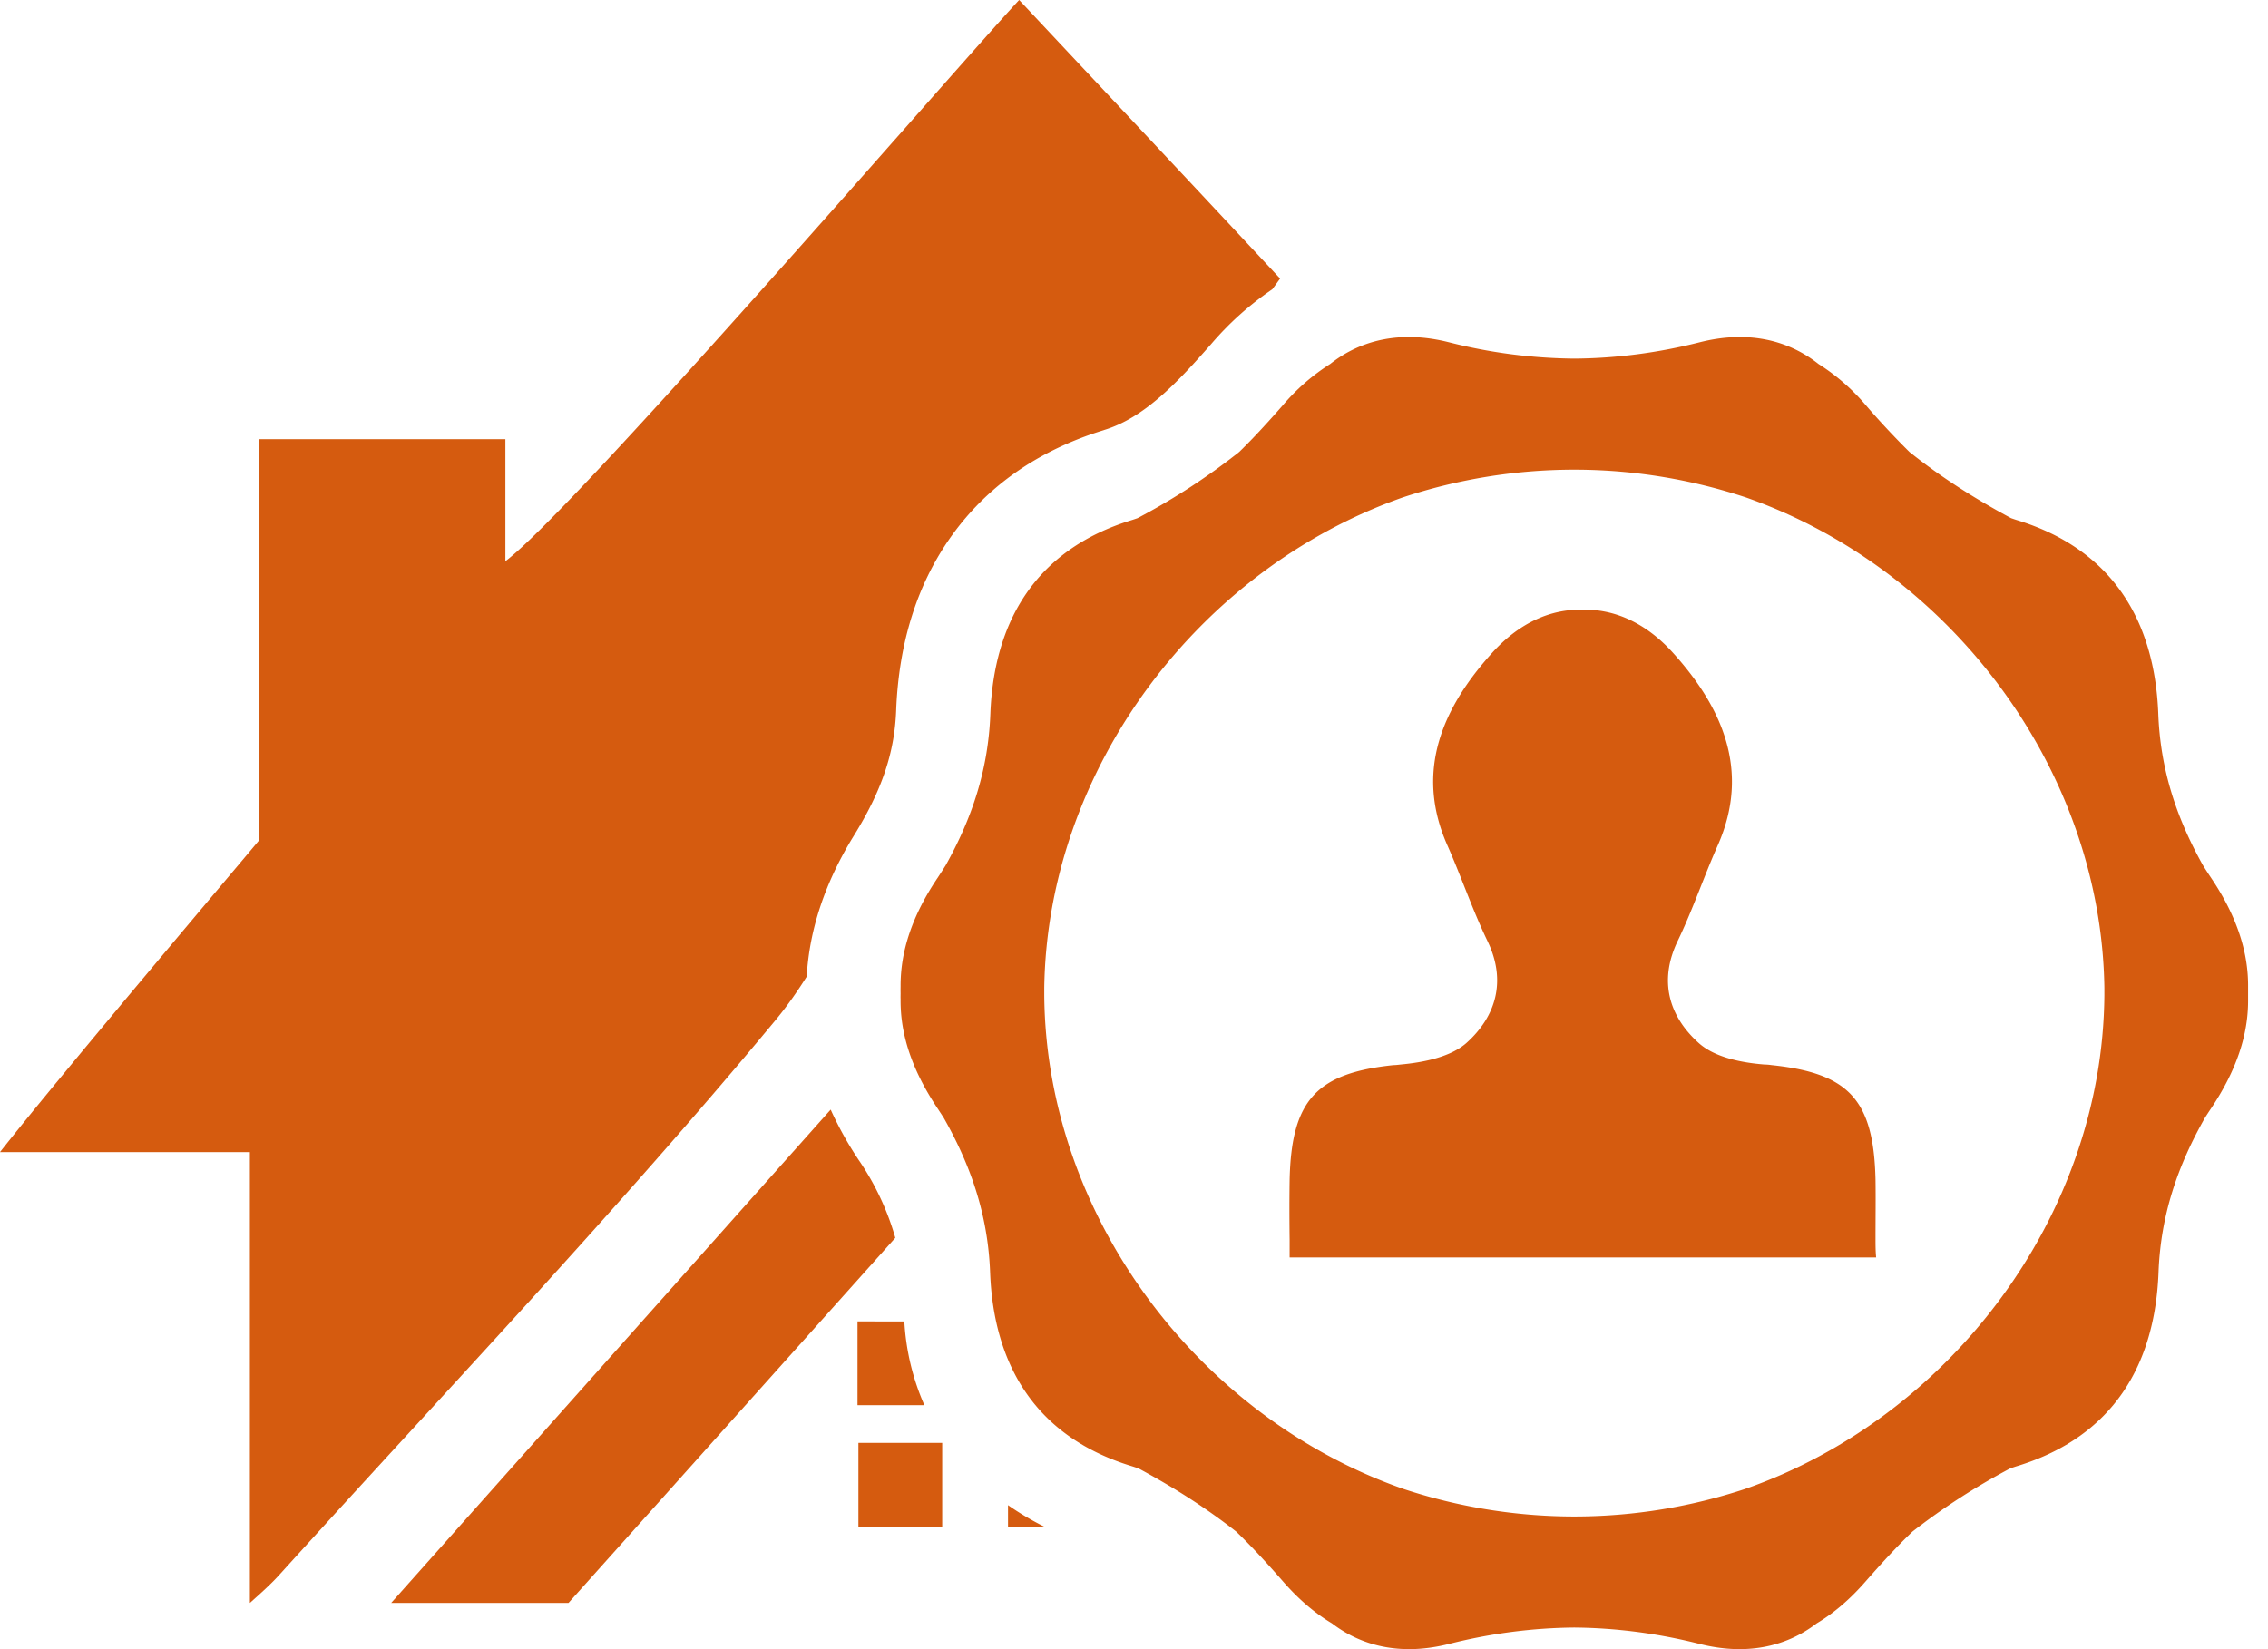 <svg xmlns="http://www.w3.org/2000/svg" width="55" height="40" viewBox="0 0 55 40"><g><g><g><path fill="#d55b0f" d="M38.233 36.782h-.11a13.209 13.209 0 0 1-4.081-.666c-4.974-1.735-8.678-6.622-8.718-11.982v-.175c.077-5.319 3.755-10.159 8.69-11.893a13.21 13.21 0 0 1 4.11-.674h.108c1.421.006 2.806.242 4.11.674 4.935 1.734 8.613 6.574 8.69 11.893v.175c-.04 5.36-3.744 10.248-8.718 11.982-1.295.427-2.67.66-4.081.666zm16.284-12.68v-.174c.006-.863-.291-1.733-.894-2.631a11.199 11.199 0 0 1-.201-.31c-.628-1.125-1.032-2.3-1.083-3.681-.087-2.22-1.088-3.97-3.418-4.688-.05-.015-.1-.033-.15-.05-.873-.468-1.7-.993-2.466-1.606a19.499 19.499 0 0 1-1.055-1.13 5.05 5.05 0 0 0-1.15-1.003c-.782-.618-1.771-.808-2.878-.528-1.003.255-2.025.39-3.044.397a12.726 12.726 0 0 1-3.044-.397c-1.107-.28-2.097-.09-2.877.528a5.053 5.053 0 0 0-1.15 1.003c-.341.388-.688.772-1.056 1.13a16.08 16.08 0 0 1-2.466 1.606c-.05.017-.1.035-.15.05-2.33.719-3.331 2.468-3.418 4.688-.05 1.38-.455 2.556-1.083 3.681-.065.104-.132.207-.2.31-.604.898-.9 1.768-.894 2.63a3.936 3.936 0 0 0 0 .175c-.001.045-.002.09 0 .134-.01.866.287 1.733.892 2.641l.149.227c.654 1.15 1.078 2.35 1.13 3.764.086 2.22 1.088 3.97 3.417 4.688.062.019.123.04.184.061.835.45 1.627.95 2.366 1.531.392.376.761.782 1.122 1.194.377.435.775.779 1.201 1.033.775.594 1.75.774 2.84.498 1-.254 2.02-.388 3.037-.397 1.017.009 2.037.143 3.037.397 1.09.276 2.065.096 2.84-.498.426-.254.824-.599 1.2-1.033.362-.411.73-.818 1.123-1.194a16.166 16.166 0 0 1 2.366-1.53c.061-.022.121-.043.184-.062 2.329-.719 3.33-2.468 3.417-4.688.052-1.414.476-2.613 1.13-3.764.049-.076.098-.152.149-.227.605-.908.902-1.775.893-2.641v-.134z"/></g><g><path fill="#d55b0f" d="M45.482 30.042c0-.522.007-.98 0-1.43-.044-1.937-.646-2.582-2.518-2.778a1.464 1.464 0 0 0-.182-.015c-.551-.044-1.204-.174-1.589-.523-.71-.638-.98-1.494-.508-2.474.363-.754.632-1.553.973-2.322.805-1.821.087-3.36-1.074-4.651-.668-.748-1.444-1.081-2.206-1.06-.762-.022-1.538.312-2.206 1.06-1.16 1.291-1.88 2.83-1.074 4.65.341.77.61 1.568.973 2.323.471.973.203 1.836-.508 2.474-.385.341-1.038.472-1.59.523-.065.007-.123.015-.18.015-1.866.196-2.475.848-2.519 2.779-.007.457-.007.921 0 1.451v.435H45.497c-.015-.16-.015-.312-.015-.457z"/></g><g><path fill="#d55b0f" d="M20.817 37.029v-2.032h2.032v2.032z"/></g><g><path fill="#d55b0f" d="M21.733 17.222c.063-1.6.49-2.983 1.268-4.117.873-1.272 2.138-2.17 3.76-2.67l.01-.004c.97-.294 1.758-1.126 2.614-2.102a7.466 7.466 0 0 1 1.469-1.313l.189-.26C28.917 4.475 26.849 2.277 24.715 0 23.097 1.74 13.94 12.35 12.256 13.612v-2.96H6.27v9.745c-.058.08-4.79 5.66-6.27 7.547h6.06v10.935c.275-.247.522-.464.74-.71 4.027-4.45 8.163-8.796 11.994-13.41.28-.337.534-.697.769-1.072.064-1.14.445-2.284 1.137-3.407.687-1.11.995-2.023 1.033-3.058z"/></g><g><path fill="#d55b0f" d="M20.83 28.145a8.532 8.532 0 0 1-.686-1.232L9.486 38.879h4.3l7.926-8.856a6.504 6.504 0 0 0-.876-1.87z"/></g><g><path fill="#d55b0f" d="M20.795 32.05v2.033h1.622a5.844 5.844 0 0 1-.486-2.032z"/></g><g><path fill="#d55b0f" d="M24.445 37.029h.88a6.976 6.976 0 0 1-.88-.522z"/></g></g></g></svg>